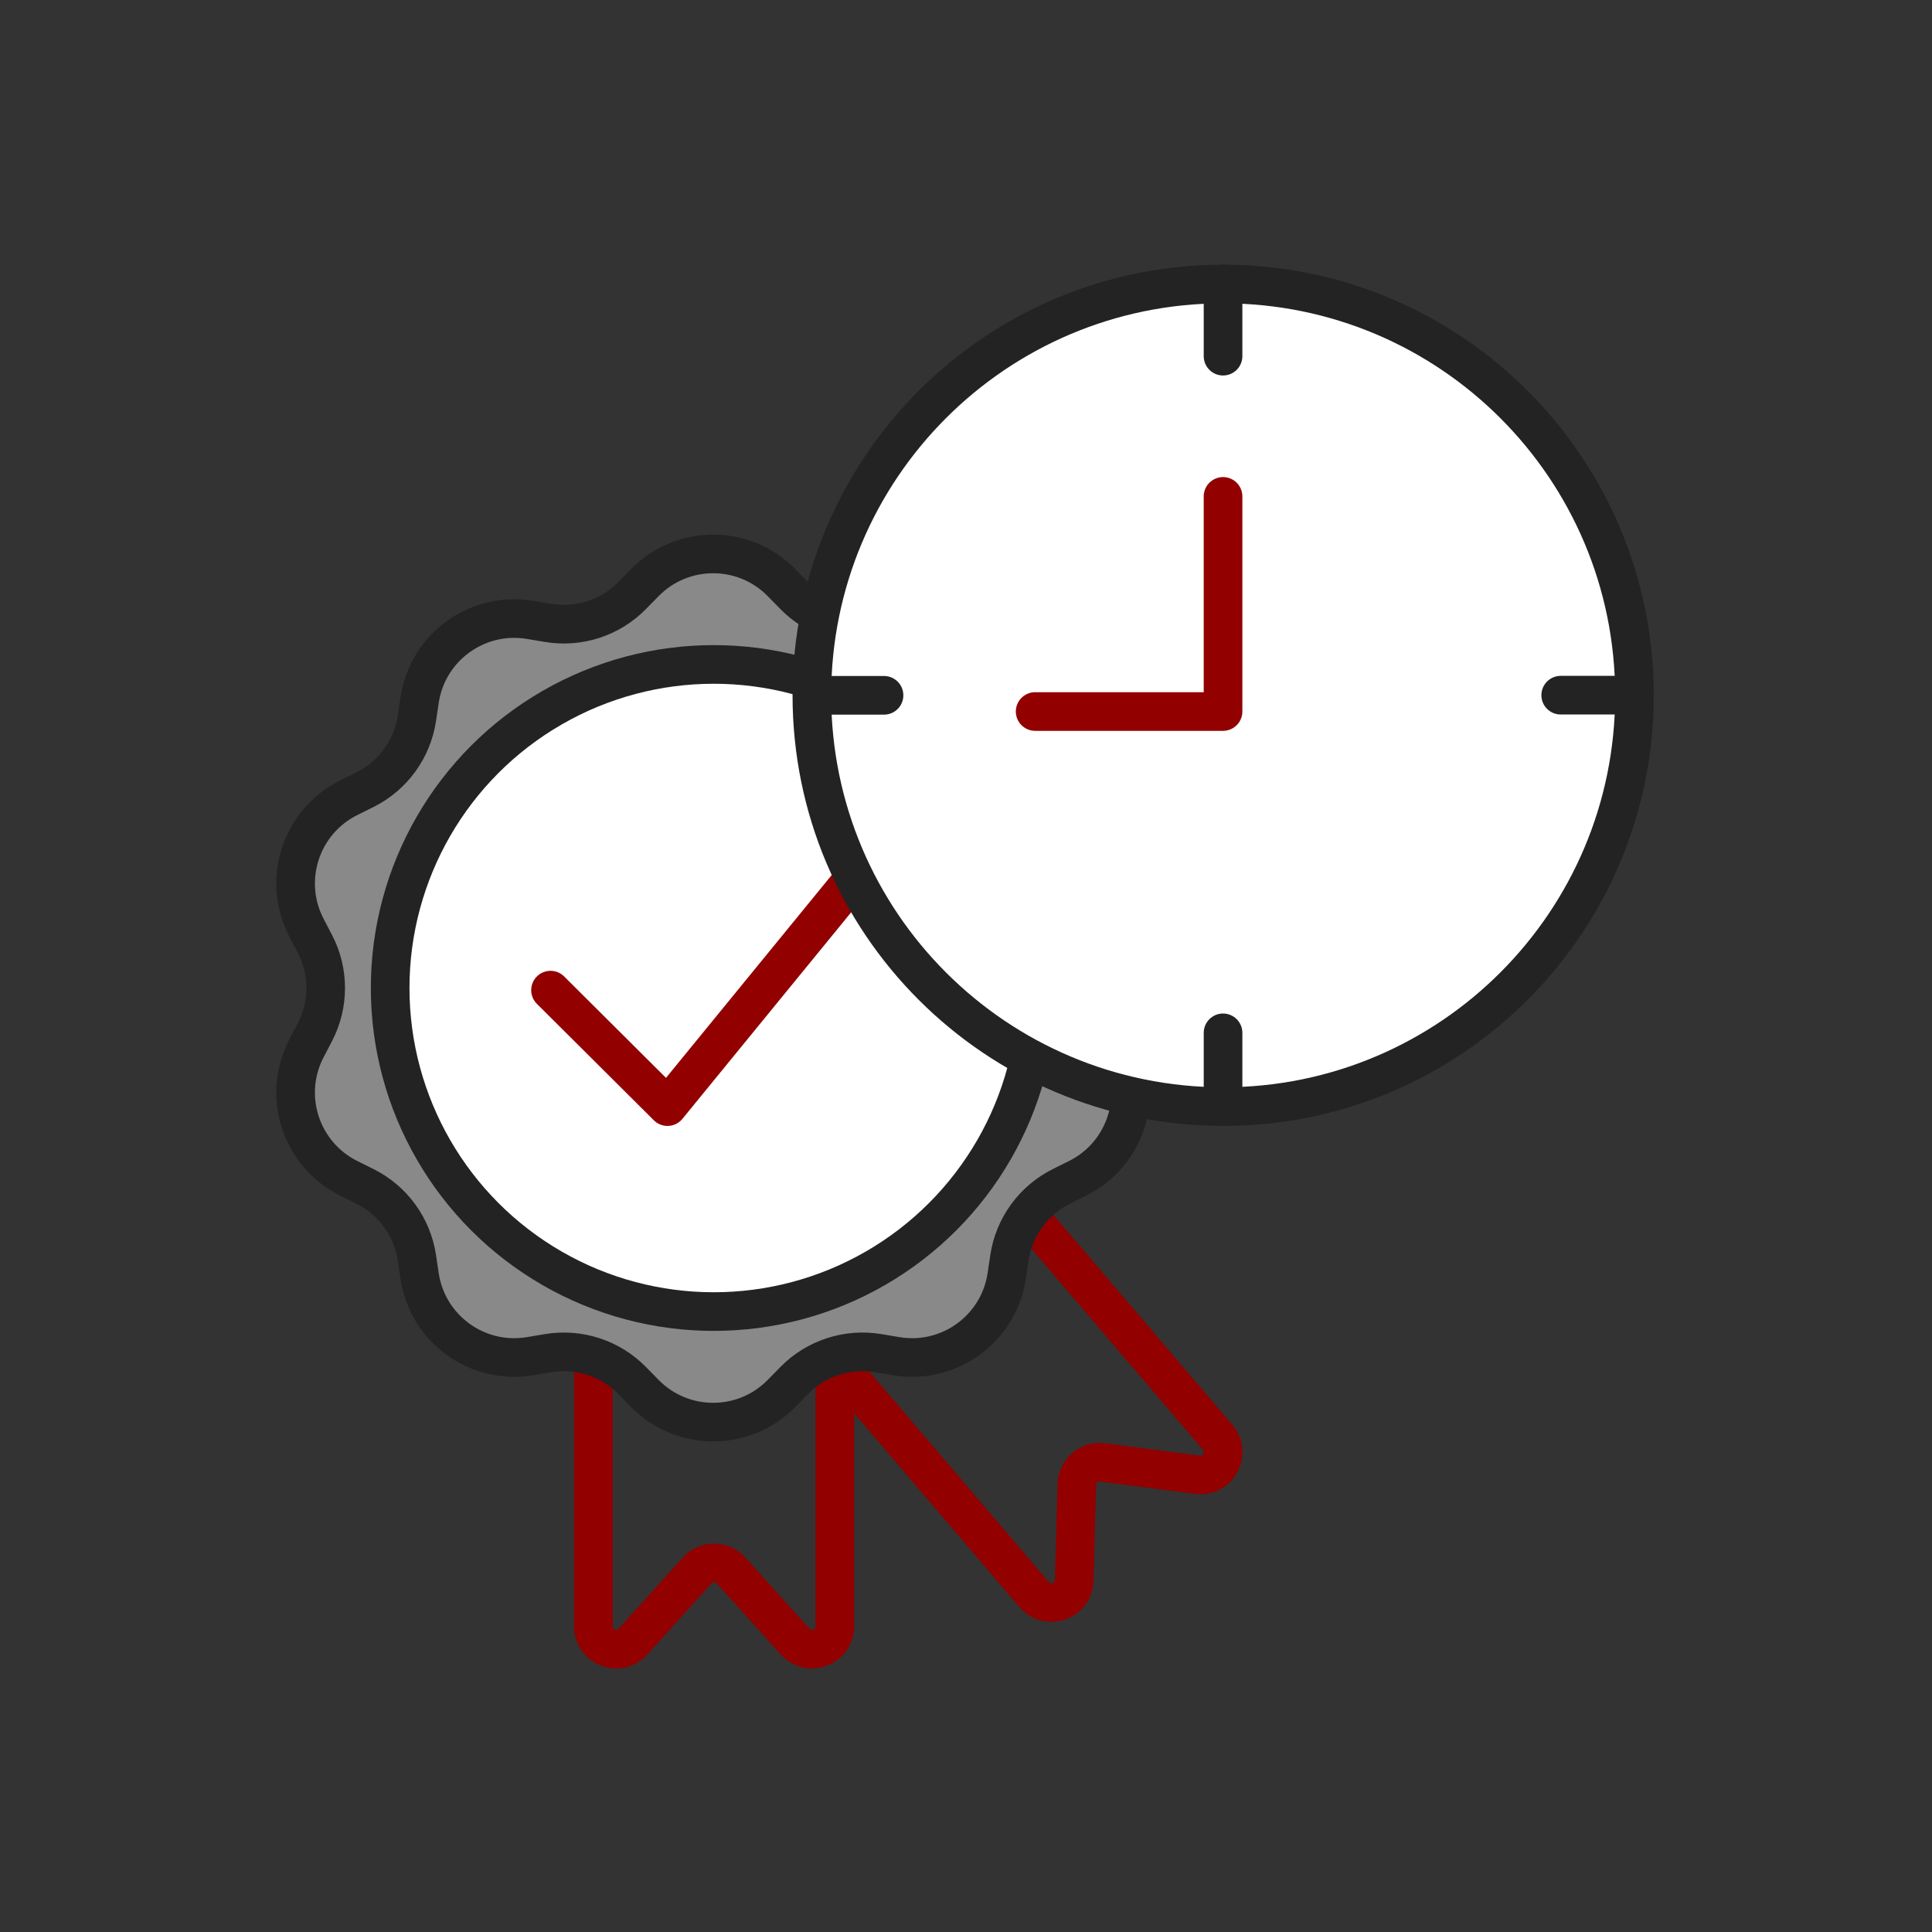 <svg width="1000" height="1000" viewBox="0 0 1000 1000" fill="none" xmlns="http://www.w3.org/2000/svg">
<rect x="0" y="0" width="1000" height="1000" fill="#333333" stroke="none"/>
<path d="M307.123 610.752C307.123 604.227 312.4 598.937 318.91 598.937H420.311C426.82 598.937 432.097 604.227 432.097 610.752V841.758C432.097 852.574 418.801 857.705 411.566 849.68L378.355 812.846C373.675 807.656 365.546 807.656 360.866 812.846L327.655 849.68C320.42 857.705 307.123 852.574 307.123 841.758V610.752Z" stroke="#920000" stroke-width="20"/>
<path d="M480.498 568.338C476.268 563.378 468.828 562.795 463.879 567.035L386.804 633.081C381.856 637.321 381.274 644.779 385.504 649.739L535.254 825.329C542.265 833.55 555.698 828.79 555.995 817.978L557.361 768.348C557.554 761.354 563.733 756.059 570.655 756.956L619.777 763.323C630.478 764.71 637.259 752.15 630.248 743.928L480.498 568.338Z" stroke="#920000" stroke-width="20"/>
<path d="M333.779 301.543C353.197 281.764 385.065 281.764 404.483 301.543L411.065 308.248C422.4 319.794 438.66 325.077 454.617 322.399L463.883 320.843C491.218 316.255 517 334.987 521.083 362.402L522.467 371.695C524.851 387.698 534.9 401.53 549.384 408.742L557.794 412.93C582.606 425.286 592.453 455.594 579.643 480.173L575.3 488.505C567.822 502.853 567.822 519.95 575.3 534.298L579.643 542.63C592.453 567.21 582.606 597.517 557.794 609.873L549.384 614.061C534.9 621.273 524.851 635.105 522.467 651.109L521.083 660.401C517 687.817 491.218 706.548 463.883 701.96L454.617 700.405C438.66 697.726 422.4 703.009 411.065 714.556L404.483 721.26C385.065 741.039 353.197 741.039 333.779 721.26L327.198 714.556C315.862 703.009 299.603 697.726 283.645 700.405L274.38 701.96C247.045 706.548 221.263 687.817 217.179 660.401L215.795 651.109C213.412 635.105 203.363 621.273 188.879 614.061L180.469 609.873C155.657 597.517 145.809 567.21 158.62 542.63L162.962 534.298C170.441 519.95 170.441 502.853 162.962 488.505L158.62 480.173C145.809 455.594 155.657 425.286 180.469 412.93L188.879 408.742C203.363 401.53 213.412 387.698 215.795 371.695L217.179 362.402C221.263 334.987 247.045 316.255 274.38 320.843L283.645 322.399C299.603 325.077 315.862 319.794 327.198 308.248L333.779 301.543Z" fill="#898989" stroke="#232323" stroke-width="20"/>
<circle cx="369.426" cy="511.391" r="167.48" fill="white" stroke="#232323" stroke-width="20"/>
<path d="M284.947 512.492L345.479 572.78L452.376 441.941" stroke="#920000" stroke-width="20" stroke-linecap="round" stroke-linejoin="round"/>
<path d="M846 359.89C846 477.465 750.686 572.779 633.11 572.779C515.535 572.779 420.221 477.465 420.221 359.89C420.221 242.314 515.535 147 633.11 147C750.686 147 846 242.314 846 359.89Z" fill="white"/>
<path d="M420.221 359.89C420.221 477.465 515.535 572.779 633.11 572.779C750.686 572.779 846 477.465 846 359.89C846 242.314 750.686 147 633.11 147C515.535 147 420.221 242.314 420.221 359.89ZM420.221 359.89H457.571" stroke="#232323" stroke-width="20" stroke-linecap="round"/>
<path d="M807.816 359.825H845.166" stroke="#232323" stroke-width="20" stroke-linecap="round"/>
<path d="M633.046 534.595L633.046 571.945" stroke="#232323" stroke-width="20" stroke-linecap="round"/>
<path d="M633.046 147L633.046 184.35" stroke="#232323" stroke-width="20" stroke-linecap="round"/>
<path d="M535.794 368.281H633.046V256.936" stroke="#920000" stroke-width="20" stroke-linecap="round" stroke-linejoin="round"/>
</svg>
